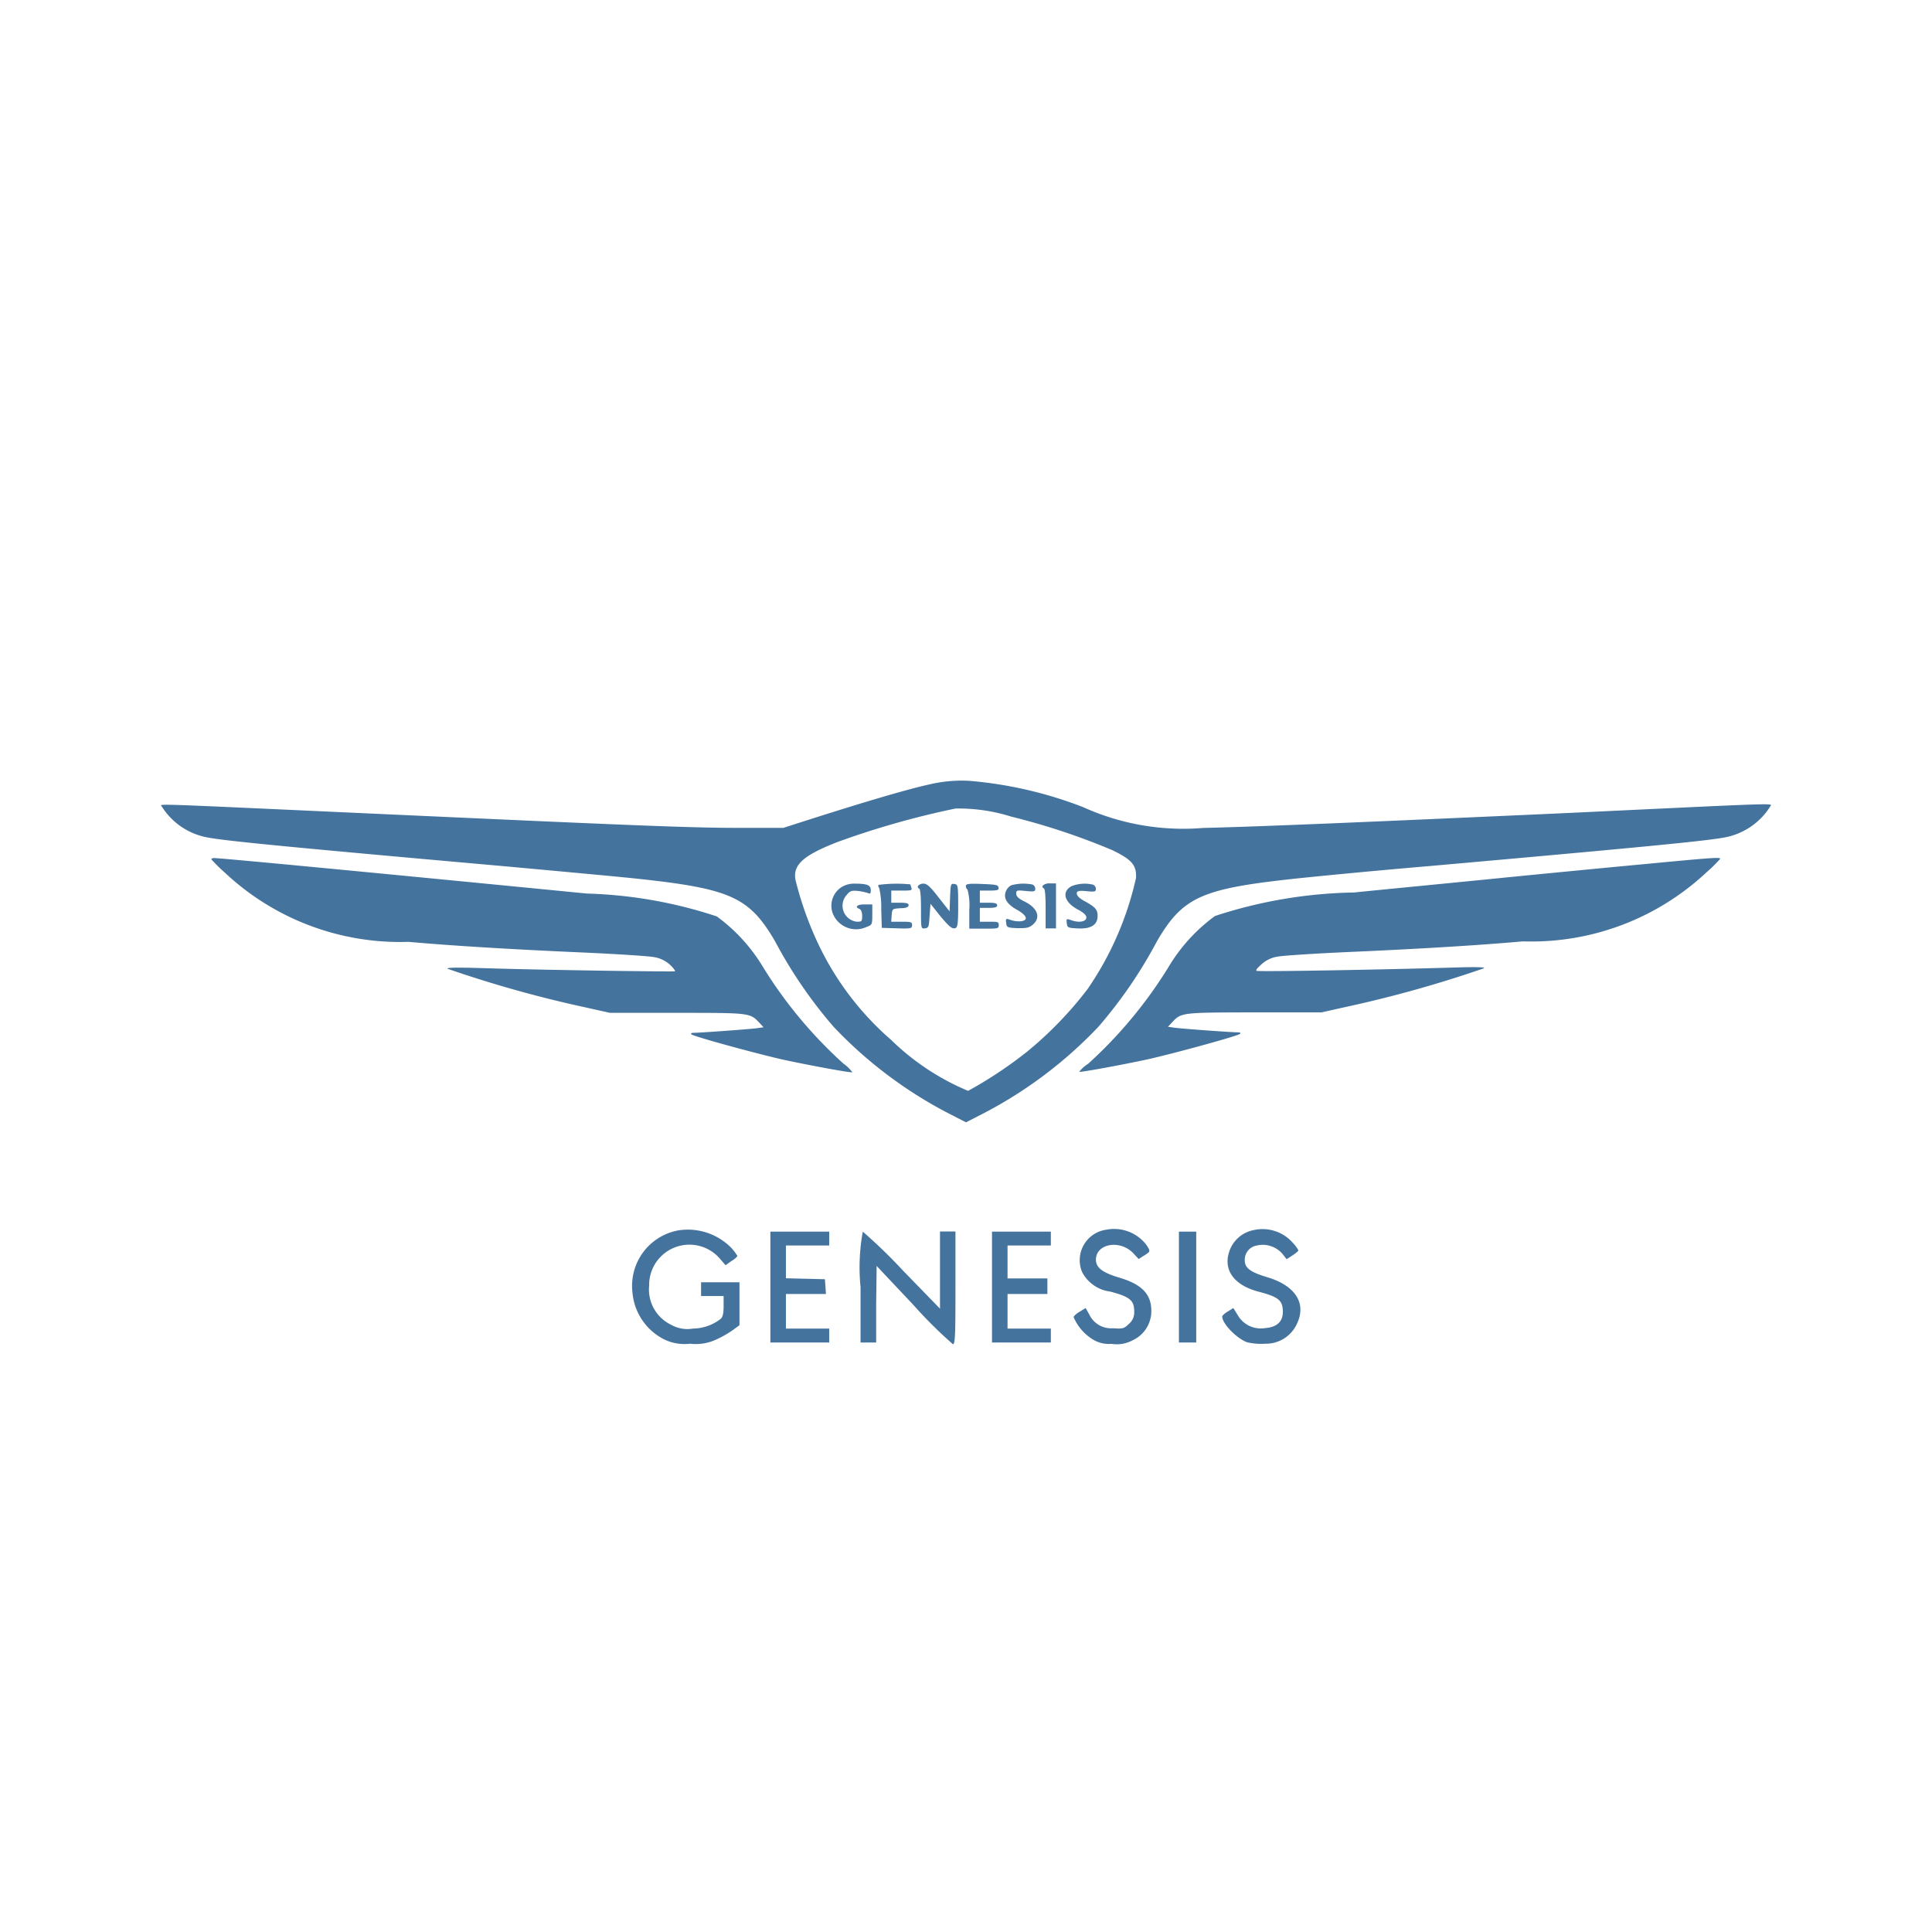 <?xml version="1.0" encoding="UTF-8"?>
<svg width="24px" fill="#44739e" height="24px" viewBox="0 0 24 24" version="1.1" xmlns="http://www.w3.org/2000/svg" xmlns:xlink="http://www.w3.org/1999/xlink">
            <path d="m 14.645,15.3 v 0.688 0.689 h 0.108 0.107 V 15.988 15.3 h -0.107 z m -2.322,0 v 0.688 0.689 h 0.365 0.366 V 16.59 16.504 h -0.269 -0.269 v -0.215 -0.215 h 0.247 0.248 v -0.096 -0.097 h -0.248 -0.247 v -0.205 -0.204 h 0.269 0.269 V 15.386 15.3 h -0.366 z m -0.646,0 v 0.477 0.48 l -0.466,-0.48 A 6.4,6.4 0 0 0 10.718,15.3 2.464,2.464 0 0 0 10.69,15.988 v 0.689 h 0.194 v -0.476 l 0.006,-0.475 0.458,0.486 a 5.53,5.53 0 0 0 0.489,0.486 c 0.028,0 0.032,-0.1 0.032,-0.7 v -0.7 h -0.194 z m -2.107,0 v 0.688 0.689 h 0.365 0.366 V 16.59 16.504 H 10.032 9.763 v -0.215 -0.215 h 0.25 0.247 L 10.254,15.982 10.247,15.891 10.006,15.885 9.763,15.879 v -0.203 -0.204 h 0.269 0.269 V 15.386 15.3 H 9.935 Z m 6.179,0.568 c -0.218,-0.065 -0.286,-0.116 -0.286,-0.213 a 0.179,0.179 0 0 1 0.15,-0.183 0.324,0.324 0 0 1 0.319,0.105 l 0.051,0.065 0.073,-0.047 c 0.039,-0.026 0.073,-0.054 0.073,-0.063 a 0.4,0.4 0 0 0 -0.068,-0.092 0.5,0.5 0 0 0 -0.489,-0.159 0.4,0.4 0 0 0 -0.284,0.221 c -0.111,0.248 0.02,0.456 0.34,0.542 0.256,0.067 0.308,0.108 0.308,0.254 0,0.12 -0.075,0.189 -0.22,0.2 a 0.329,0.329 0 0 1 -0.339,-0.159 l -0.056,-0.09 -0.069,0.043 c -0.039,0.023 -0.069,0.051 -0.069,0.062 0,0.09 0.183,0.277 0.312,0.321 a 0.782,0.782 0 0 0 0.226,0.017 0.422,0.422 0 0 0 0.383,-0.233 C 16.237,16.2 16.1,15.975 15.749,15.868 Z M 13.9,15.87 c -0.206,-0.062 -0.286,-0.123 -0.286,-0.222 0,-0.2 0.3,-0.253 0.465,-0.079 l 0.066,0.071 0.067,-0.043 c 0.08,-0.05 0.082,-0.052 0.03,-0.131 a 0.505,0.505 0 0 0 -0.5,-0.19 0.382,0.382 0 0 0 -0.3,0.525 0.456,0.456 0 0 0 0.348,0.243 c 0.252,0.067 0.3,0.11 0.3,0.256 a 0.186,0.186 0 0 1 -0.064,0.144 c -0.063,0.06 -0.076,0.065 -0.2,0.056 a 0.3,0.3 0 0 1 -0.295,-0.172 l -0.045,-0.079 -0.073,0.045 c -0.041,0.023 -0.076,0.056 -0.076,0.068 a 0.6,0.6 0 0 0 0.22,0.265 0.383,0.383 0 0 0 0.251,0.067 0.414,0.414 0 0 0 0.259,-0.043 0.4,0.4 0 0 0 0.234,-0.329 C 14.316,16.091 14.2,15.958 13.9,15.87 Z M 8.709,15.924 V 16.1 h 0.28 v 0.125 c 0,0.094 -0.011,0.135 -0.037,0.159 a 0.57,0.57 0 0 1 -0.344,0.12 0.408,0.408 0 0 1 -0.271,-0.047 0.486,0.486 0 0 1 -0.273,-0.486 0.5,0.5 0 0 1 0.88,-0.334 l 0.069,0.08 0.073,-0.052 a 0.246,0.246 0 0 0 0.075,-0.062 0.637,0.637 0 0 0 -0.075,-0.1 0.757,0.757 0 0 0 -0.658,-0.219 0.7,0.7 0 0 0 -0.572,0.765 0.721,0.721 0 0 0 0.4,0.592 0.58,0.58 0 0 0 0.317,0.051 0.6,0.6 0 0 0 0.337,-0.058 1.263,1.263 0 0 0 0.2,-0.116 L 9.186,16.462 V 15.929 H 8.709 Z m 11.743,-5.192 c -0.419,0.039 -1.262,0.12 -1.871,0.181 -0.609,0.061 -1.4,0.137 -1.763,0.174 a 5.825,5.825 0 0 0 -1.725,0.292 2.138,2.138 0 0 0 -0.575,0.63 5.527,5.527 0 0 1 -1,1.205 0.454,0.454 0 0 0 -0.112,0.1 c 0.01,0.011 0.555,-0.09 0.871,-0.159 0.34,-0.078 1.1,-0.286 1.127,-0.312 0.013,-0.011 0,-0.019 -0.028,-0.019 -0.078,0 -0.669,-0.043 -0.774,-0.056 l -0.093,-0.013 0.05,-0.054 c 0.116,-0.123 0.109,-0.123 1.019,-0.125 h 0.839 l 0.3,-0.067 a 14.984,14.984 0 0 0 1.718,-0.481 c 0.016,-0.015 -0.109,-0.017 -0.376,-0.009 -0.843,0.026 -2.437,0.054 -2.45,0.041 -0.013,-0.013 0.022,-0.045 0.065,-0.084 a 0.383,0.383 0 0 1 0.193,-0.092 c 0.065,-0.013 0.465,-0.039 0.891,-0.058 0.89,-0.039 1.622,-0.084 2.161,-0.132 a 3.181,3.181 0 0 0 2.28,-0.858 1.817,1.817 0 0 0 0.168,-0.165 c 0.017,-0.025 -0.076,-0.019 -0.915,0.061 z m -9.973,2.482 a 5.527,5.527 0 0 1 -1,-1.2 A 2.138,2.138 0 0 0 8.904,11.384 5.625,5.625 0 0 0 7.29,11.1 c -2.5,-0.245 -4.543,-0.441 -4.635,-0.441 -0.019,0 -0.032,0.009 -0.028,0.018 a 2.164,2.164 0 0 0 0.168,0.165 3.178,3.178 0 0 0 2.28,0.858 c 0.537,0.048 1.271,0.093 2.161,0.132 0.426,0.019 0.826,0.045 0.891,0.058 A 0.383,0.383 0 0 1 8.32,11.982 C 8.363,12.021 8.391,12.06 8.385,12.066 8.379,12.072 6.821,12.053 5.946,12.025 5.67,12.017 5.546,12.019 5.559,12.034 a 14.8,14.8 0 0 0 1.718,0.481 l 0.3,0.067 h 0.839 c 0.91,0 0.9,0 1.019,0.125 l 0.05,0.054 -0.093,0.013 c -0.105,0.013 -0.7,0.056 -0.774,0.056 -0.03,0 -0.041,0.008 -0.028,0.019 0.024,0.026 0.787,0.234 1.127,0.312 0.316,0.069 0.861,0.17 0.871,0.159 a 0.454,0.454 0 0 0 -0.109,-0.106 z m 2.99,-2.022 c -0.06,-0.032 -0.093,-0.067 -0.093,-0.092 0,-0.025 0.011,-0.041 0.119,-0.03 0.108,0.011 0.118,0.006 0.118,-0.028 A 0.057,0.057 0 0 0 13.579,10.99 0.443,0.443 0 0 0 13.31,11.009 c -0.125,0.069 -0.088,0.2 0.077,0.288 0.073,0.039 0.108,0.071 0.108,0.1 0,0.052 -0.088,0.069 -0.185,0.035 -0.063,-0.022 -0.065,-0.02 -0.058,0.036 0.007,0.056 0.013,0.059 0.137,0.065 0.164,0.009 0.246,-0.045 0.246,-0.155 0,-0.078 -0.028,-0.111 -0.166,-0.186 z M 12.955,11 a 0.022,0.022 0 0 0 0.009,0.034 c 0.017,0 0.025,0.084 0.025,0.254 v 0.245 h 0.129 V 10.974 H 13.045 A 0.125,0.125 0 0 0 12.955,11 Z m -0.331,0.1 c 0,-0.041 0.008,-0.043 0.118,-0.032 0.11,0.011 0.118,0.006 0.118,-0.028 a 0.057,0.057 0 0 0 -0.034,-0.052 0.575,0.575 0 0 0 -0.263,0.009 0.141,0.141 0 0 0 -0.068,0.077 c -0.033,0.084 0.015,0.159 0.139,0.228 0.124,0.069 0.145,0.131 0.048,0.142 a 0.314,0.314 0 0 1 -0.125,-0.015 c -0.062,-0.022 -0.065,-0.02 -0.058,0.036 0.007,0.056 0.013,0.059 0.138,0.065 0.105,0 0.139,0 0.187,-0.039 0.109,-0.086 0.071,-0.208 -0.093,-0.29 -0.077,-0.037 -0.107,-0.065 -0.107,-0.101 z m -0.334,0.35 h -0.118 v -0.172 h 0.108 c 0.081,0 0.107,-0.008 0.107,-0.032 0,-0.024 -0.026,-0.032 -0.107,-0.032 h -0.108 v -0.151 h 0.12 c 0.1,0 0.119,-0.006 0.112,-0.039 -0.007,-0.033 -0.036,-0.036 -0.206,-0.043 -0.17,-0.007 -0.2,0 -0.2,0.026 a 0.062,0.062 0 0 0 0.021,0.045 0.755,0.755 0 0 1 0.022,0.25 v 0.234 h 0.183 c 0.168,0 0.183,0 0.183,-0.043 0,-0.043 -0.013,-0.043 -0.117,-0.043 z m -0.434,-0.469 c -0.045,-0.006 -0.047,0 -0.054,0.166 l -0.006,0.174 -0.136,-0.172 c -0.1,-0.131 -0.146,-0.172 -0.185,-0.172 a 0.087,0.087 0 0 0 -0.069,0.026 0.022,0.022 0 0 0 0.009,0.034 c 0.017,0 0.026,0.084 0.026,0.256 0,0.243 0,0.245 0.049,0.239 0.049,-0.006 0.048,-0.022 0.058,-0.155 l 0.011,-0.15 0.125,0.157 c 0.1,0.118 0.137,0.152 0.172,0.148 0.035,-0.004 0.047,-0.017 0.047,-0.275 0,-0.258 -0.003,-0.269 -0.047,-0.276 z M 11.2,11.45 h -0.129 l 0.006,-0.082 c 0.007,-0.079 0.007,-0.079 0.11,-0.086 0.071,0 0.1,-0.015 0.1,-0.038 0,-0.023 -0.028,-0.03 -0.107,-0.03 h -0.108 v -0.151 h 0.131 c 0.112,0 0.129,0 0.119,-0.034 a 0.3,0.3 0 0 1 -0.013,-0.043 1.743,1.743 0 0 0 -0.394,0.006 c -0.008,0.007 -0.006,0.024 0.007,0.039 a 1.053,1.053 0 0 1 0.025,0.26 l 0.007,0.235 0.189,0.006 c 0.177,0.006 0.187,0 0.187,-0.039 0,-0.039 -0.01,-0.043 -0.13,-0.043 z m -0.523,-0.159 c 0.02,0.009 0.033,0.041 0.033,0.086 0,0.067 -0.005,0.073 -0.065,0.073 a 0.2,0.2 0 0 1 -0.127,-0.333 c 0.041,-0.05 0.06,-0.056 0.136,-0.05 a 0.857,0.857 0 0 1 0.127,0.026 c 0.03,0.015 0.036,0.007 0.036,-0.036 0,-0.061 -0.043,-0.08 -0.2,-0.08 a 0.294,0.294 0 0 0 -0.172,0.049 0.275,0.275 0 0 0 -0.1,0.321 0.311,0.311 0 0 0 0.424,0.166 c 0.064,-0.024 0.067,-0.028 0.067,-0.151 v -0.127 h -0.1 c -0.089,0 -0.123,0.032 -0.059,0.056 z M 19.463,10.1 c -2.527,0.114 -3.856,0.17 -4.516,0.185 A 3.013,3.013 0 0 1 13.456,10.027 5.062,5.062 0 0 0 12.043,9.7 a 1.73,1.73 0 0 0 -0.5,0.045 c -0.237,0.05 -0.787,0.211 -1.5,0.439 l -0.312,0.1 H 9.15 C 8.542,10.284 7.662,10.245 4.537,10.103 1.812,9.979 1.988,9.983 2.01,10.019 a 0.851,0.851 0 0 0 0.561,0.383 c 0.232,0.045 1.043,0.123 3.676,0.357 0.733,0.067 1.507,0.138 1.72,0.162 1.114,0.122 1.345,0.23 1.661,0.772 a 5.7,5.7 0 0 0 0.729,1.064 5.364,5.364 0 0 0 1.413,1.067 l 0.23,0.118 0.23,-0.118 a 5.393,5.393 0 0 0 1.413,-1.067 5.7,5.7 0 0 0 0.729,-1.064 c 0.316,-0.542 0.547,-0.65 1.661,-0.772 0.213,-0.024 0.987,-0.1 1.72,-0.162 2.633,-0.234 3.444,-0.312 3.676,-0.357 A 0.851,0.851 0 0 0 21.99,10.019 C 22.012,9.975 22.188,9.971 19.463,10.1 Z m -5.953,2.187 a 4.669,4.669 0 0 1 -0.747,0.774 5.22,5.22 0 0 1 -0.737,0.49 3.049,3.049 0 0 1 -0.955,-0.632 3.643,3.643 0 0 1 -0.891,-1.161 4.239,4.239 0 0 1 -0.3,-0.835 c -0.028,-0.185 0.105,-0.3 0.526,-0.464 a 10.519,10.519 0 0 1 1.463,-0.415 2.171,2.171 0 0 1 0.692,0.1 8.4,8.4 0 0 1 1.259,0.418 c 0.241,0.118 0.3,0.185 0.292,0.344 a 3.943,3.943 0 0 1 -0.602,1.381 z"/>

</svg>